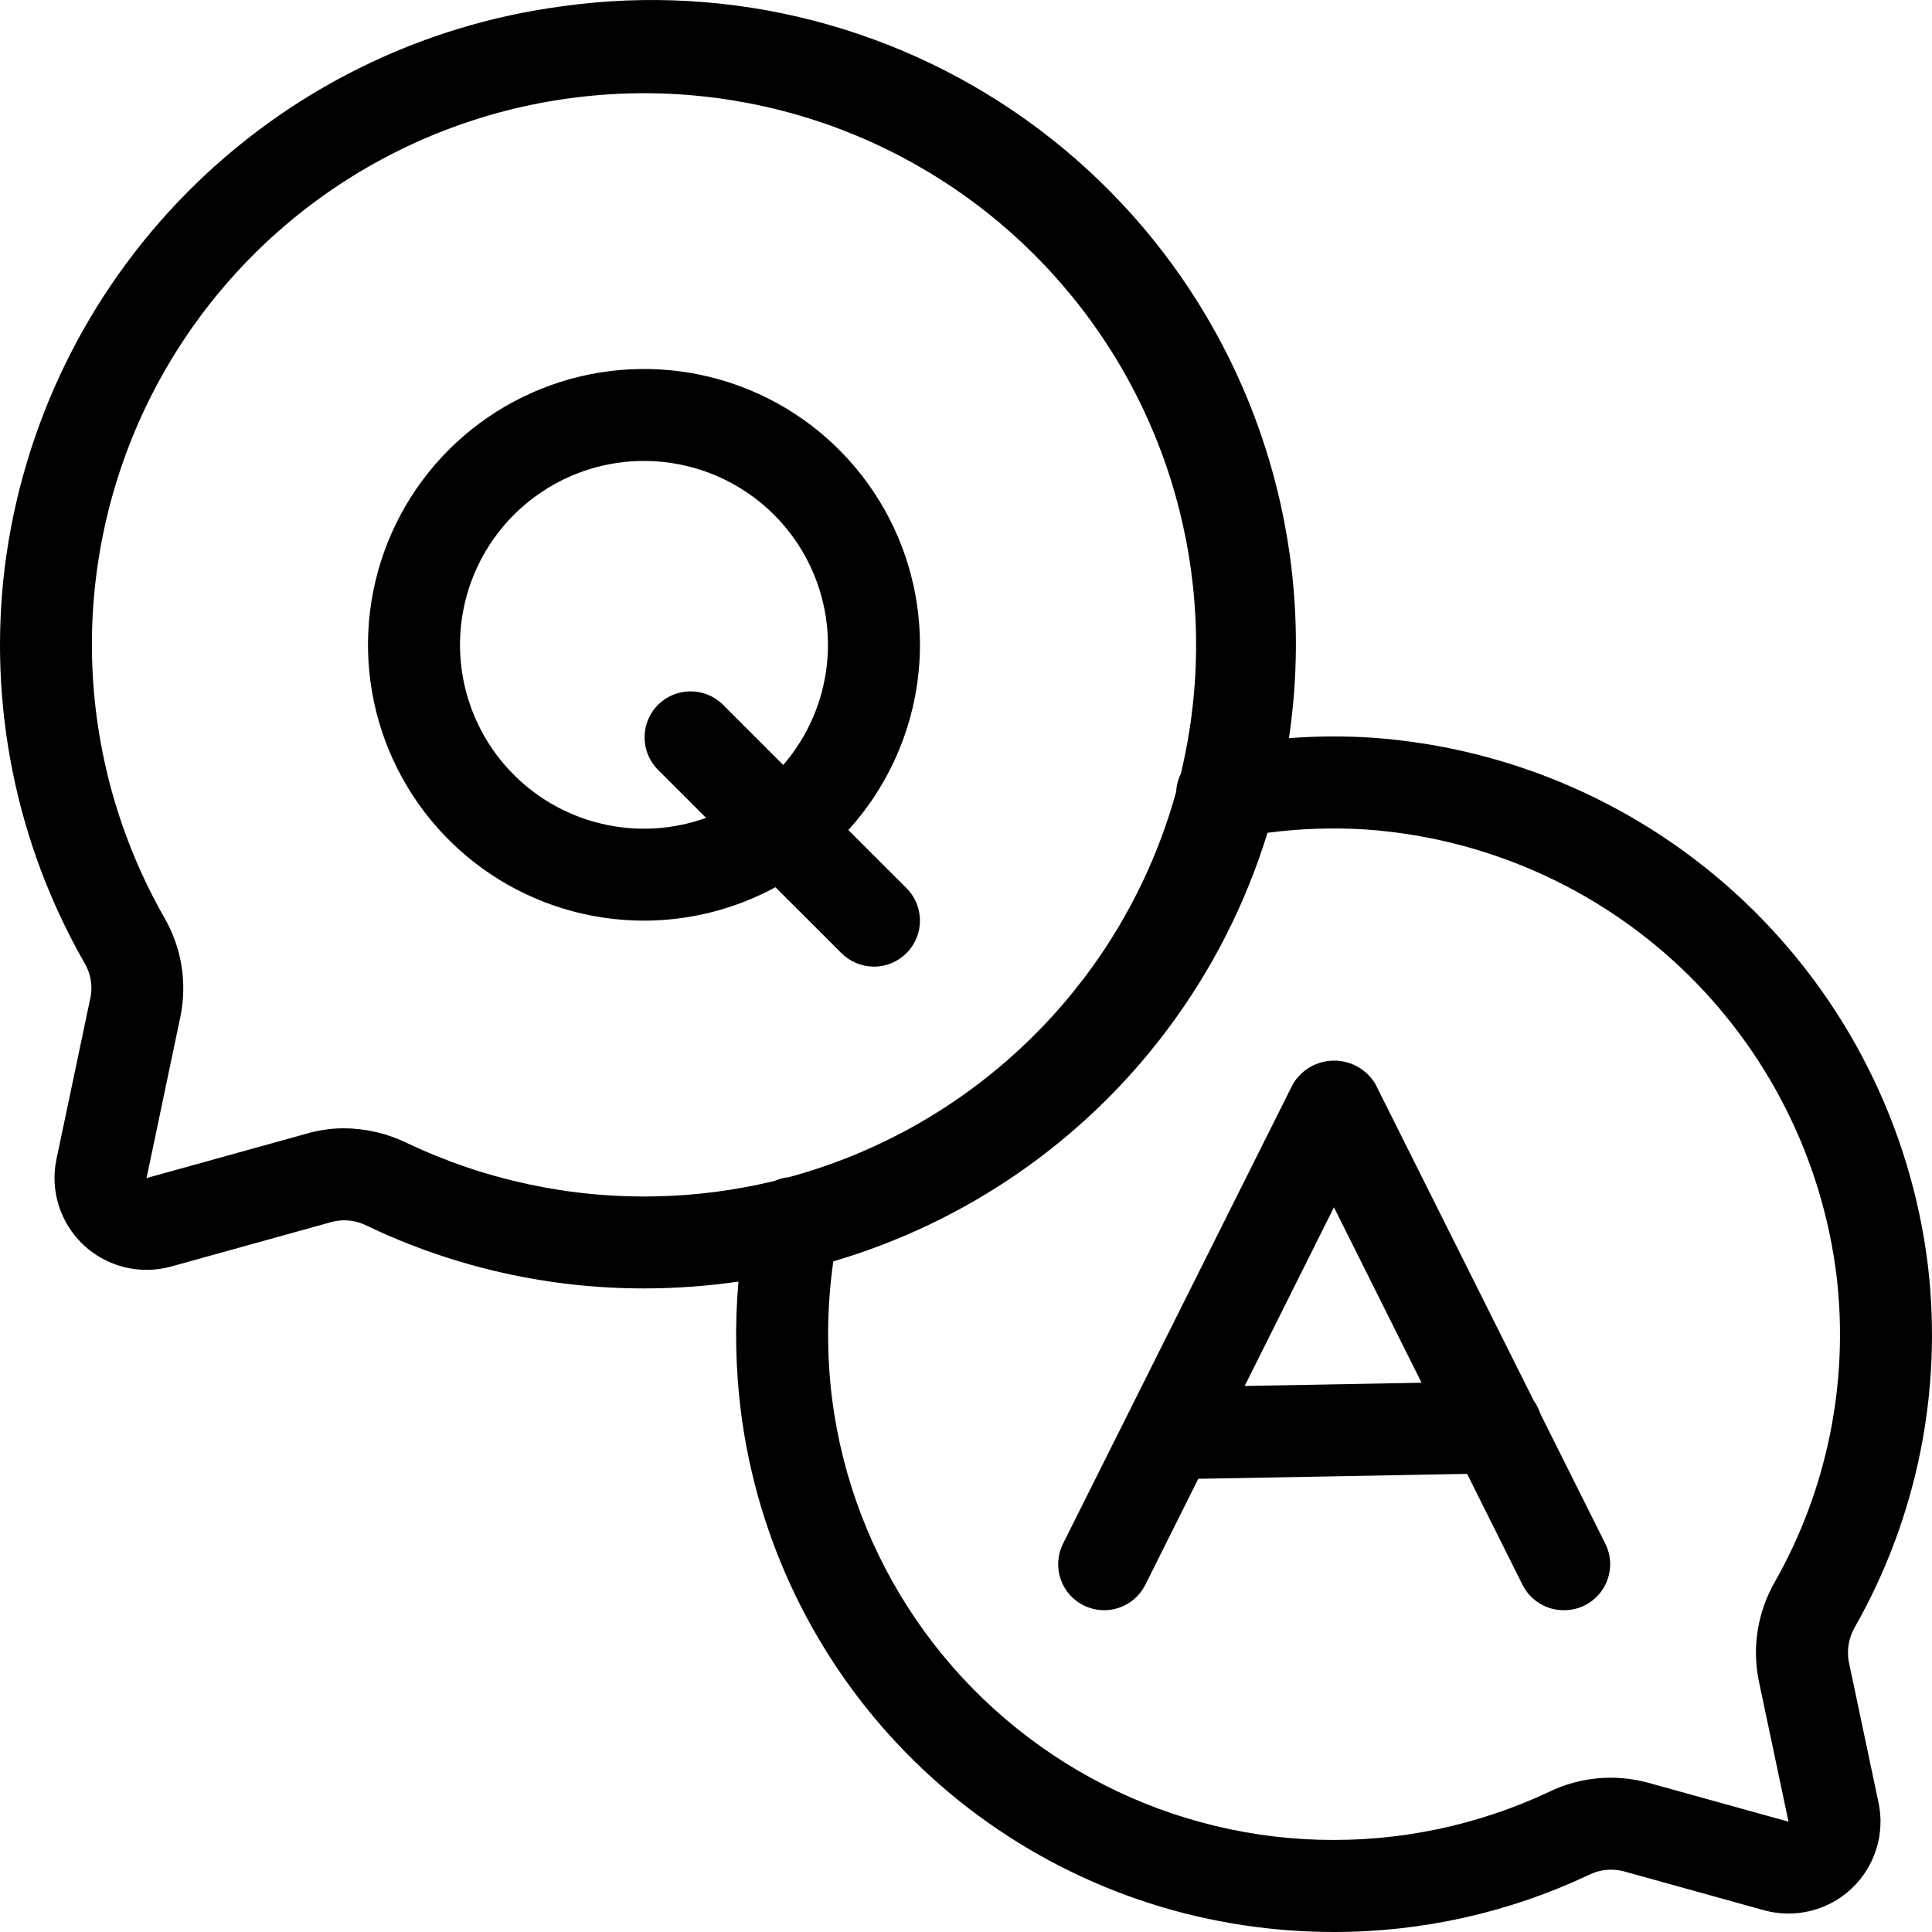 <svg width="40" height="40" viewBox="0 0 40 40" fill="none" xmlns="http://www.w3.org/2000/svg">
<path d="M11.639 0.13C15.141 -0.362 18.695 0.556 21.52 2.683C24.345 4.81 26.208 7.971 26.701 11.471C26.88 12.748 26.872 14.031 26.686 15.283C27.258 15.239 27.833 15.236 28.406 15.273C31.295 15.477 34.023 16.679 36.122 18.672C38.222 20.666 39.563 23.326 39.915 26.199C40.221 28.789 39.694 31.409 38.408 33.678C38.28 33.893 38.233 34.147 38.275 34.394L38.893 37.323C38.961 37.642 38.944 37.974 38.846 38.286C38.748 38.598 38.571 38.879 38.333 39.103C38.094 39.327 37.802 39.485 37.484 39.563C37.167 39.641 36.834 39.636 36.519 39.549L33.598 38.738C33.359 38.681 33.108 38.71 32.889 38.821C31.241 39.598 29.44 40.001 27.618 40C26.989 40 26.362 39.953 25.741 39.859C23.084 39.46 20.631 38.205 18.753 36.284C16.876 34.364 15.677 31.884 15.339 29.22C15.227 28.328 15.211 27.427 15.289 26.534C14.643 26.627 13.992 26.675 13.34 26.675C11.352 26.678 9.389 26.235 7.596 25.378C7.376 25.265 7.123 25.236 6.884 25.295L3.543 26.222C3.228 26.309 2.895 26.314 2.578 26.236C2.26 26.158 1.968 25.999 1.73 25.776C1.491 25.552 1.314 25.27 1.216 24.959C1.118 24.647 1.102 24.315 1.17 23.995L1.876 20.638C1.921 20.393 1.874 20.14 1.744 19.928C0.332 17.455 -0.246 14.593 0.096 11.766C0.46 8.824 1.791 6.085 3.88 3.979C5.969 1.873 8.697 0.519 11.639 0.13ZM28.284 17.174C27.602 17.13 26.918 17.153 26.242 17.242C25.791 18.708 25.087 20.099 24.146 21.347C22.411 23.649 19.987 25.312 17.253 26.115C17.117 27.065 17.11 28.03 17.23 28.984C17.443 30.619 18.04 32.18 18.971 33.54C19.903 34.9 21.143 36.021 22.59 36.812C24.037 37.603 25.651 38.041 27.299 38.09C28.948 38.139 30.585 37.799 32.077 37.096C32.709 36.791 33.43 36.724 34.109 36.906L37.029 37.716L36.411 34.787C36.273 34.088 36.393 33.362 36.75 32.745C37.836 30.825 38.282 28.608 38.024 26.417C37.725 23.987 36.59 21.735 34.814 20.049C33.037 18.363 30.729 17.347 28.284 17.174ZM27.622 21.959C27.794 21.959 27.963 22.003 28.113 22.088C28.262 22.173 28.387 22.295 28.475 22.442L31.754 28.998C31.813 29.08 31.858 29.17 31.889 29.266L33.236 31.96C33.309 32.106 33.343 32.267 33.336 32.43C33.328 32.592 33.279 32.75 33.193 32.888C33.107 33.026 32.987 33.14 32.845 33.219C32.702 33.298 32.542 33.338 32.379 33.337C32.202 33.339 32.027 33.29 31.876 33.197C31.724 33.104 31.602 32.97 31.522 32.811L30.375 30.515L24.809 30.617L23.713 32.811C23.6 33.037 23.402 33.209 23.163 33.289C22.923 33.369 22.661 33.35 22.435 33.238C22.209 33.125 22.037 32.927 21.957 32.687C21.877 32.448 21.896 32.186 22.009 31.96L26.77 22.442C26.858 22.295 26.983 22.173 27.132 22.088C27.282 22.003 27.451 21.959 27.622 21.959ZM25.77 28.695L29.432 28.628L27.618 24.996L25.77 28.695ZM17.104 2.568C15.426 1.983 13.635 1.797 11.873 2.024C10.013 2.262 8.24 2.954 6.71 4.039C5.181 5.124 3.943 6.569 3.105 8.246C2.268 9.923 1.856 11.781 1.907 13.654C1.958 15.528 2.47 17.36 3.397 18.989C3.757 19.607 3.878 20.334 3.738 21.034L3.034 24.391L6.373 23.464C6.616 23.395 6.866 23.361 7.118 23.36C7.568 23.362 8.012 23.465 8.418 23.661C10.022 24.425 11.782 24.805 13.559 24.77C14.399 24.754 15.232 24.645 16.043 24.448C16.103 24.421 16.167 24.401 16.232 24.387C16.266 24.38 16.301 24.375 16.335 24.372C17.136 24.155 17.913 23.85 18.652 23.462C20.225 22.636 21.584 21.454 22.62 20.012C23.409 18.914 23.994 17.687 24.352 16.39C24.354 16.343 24.36 16.297 24.369 16.25C24.385 16.17 24.412 16.092 24.448 16.019C24.517 15.733 24.575 15.443 24.621 15.151C24.901 13.398 24.768 11.603 24.233 9.909C23.698 8.216 22.774 6.671 21.537 5.397C20.299 4.122 18.781 3.154 17.104 2.568ZM12.218 7.749C13.327 7.529 14.476 7.642 15.52 8.074C16.564 8.506 17.456 9.238 18.084 10.178C18.712 11.117 19.047 12.221 19.047 13.35C19.045 14.771 18.515 16.137 17.564 17.185L18.768 18.388C18.901 18.521 18.992 18.691 19.028 18.875C19.065 19.06 19.046 19.251 18.974 19.425C18.902 19.599 18.78 19.747 18.623 19.852C18.467 19.957 18.283 20.013 18.095 20.013C17.842 20.013 17.6 19.912 17.421 19.734L16.055 18.369C15.227 18.818 14.292 19.06 13.333 19.061C12.203 19.061 11.098 18.726 10.158 18.099C9.219 17.471 8.486 16.579 8.054 15.536C7.621 14.492 7.508 13.344 7.729 12.236C7.949 11.128 8.493 10.111 9.292 9.312C10.092 8.513 11.11 7.97 12.218 7.749ZM13.333 9.543C12.579 9.543 11.843 9.766 11.217 10.185C10.59 10.603 10.102 11.198 9.814 11.893C9.525 12.589 9.45 13.354 9.597 14.093C9.744 14.831 10.107 15.51 10.639 16.042C11.172 16.575 11.851 16.937 12.59 17.084C13.269 17.219 13.97 17.166 14.619 16.933L13.612 15.927C13.438 15.747 13.343 15.507 13.345 15.257C13.347 15.008 13.447 14.769 13.623 14.592C13.8 14.416 14.039 14.316 14.289 14.314C14.538 14.312 14.779 14.407 14.959 14.581L16.216 15.838C16.318 15.72 16.413 15.596 16.5 15.465C16.919 14.839 17.142 14.103 17.142 13.35C17.142 12.34 16.741 11.372 16.026 10.658C15.312 9.944 14.343 9.543 13.333 9.543Z" fill="black"/>
</svg>
